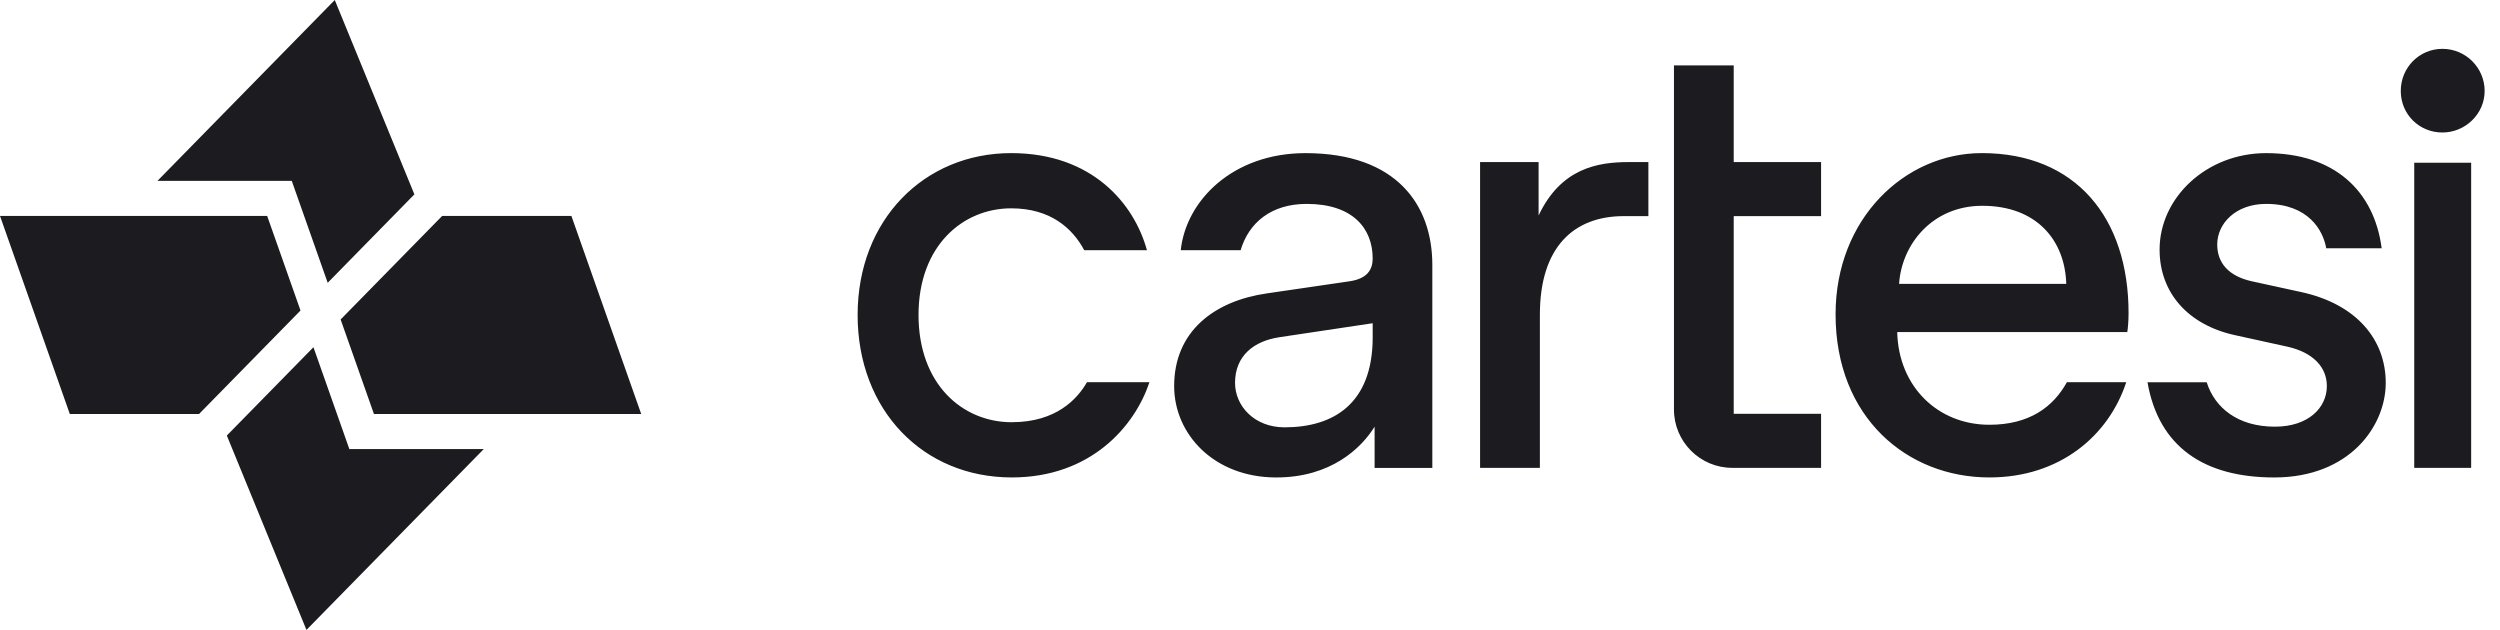 <svg width="127" height="32" viewBox="0 0 127 32" fill="none" xmlns="http://www.w3.org/2000/svg">
<g id="Cartesi Logo" clip-path="url(#clip0_738_205)">
<path id="Union" fill-rule="evenodd" clip-rule="evenodd" d="M7.998 9.189L17.006 0L21.051 9.874L16.647 14.366L14.822 9.189H7.998ZM0 10.969L3.547 21.032H10.111L15.266 15.774L13.572 10.969H0ZM17.304 16.23L22.463 10.969H29.027L32.574 21.032H18.997L17.304 16.23ZM15.568 32L11.523 22.126L15.923 17.639L17.746 22.811H24.577L15.568 32ZM78.161 10.946V8.233H75.188V23.768H78.226V15.985C78.226 12.561 79.937 10.979 82.49 10.979H83.738V8.234H82.727C81.144 8.234 79.291 8.556 78.161 10.947V10.946ZM93.247 15.967C93.247 11.1 96.766 7.778 100.672 7.778V7.777C105.451 7.777 108.131 11.066 108.131 15.903C108.131 16.29 108.099 16.677 108.066 16.87H96.379C96.444 19.643 98.445 21.578 101.06 21.578C103.09 21.578 104.3 20.677 104.998 19.417H108.013C107.123 22.127 104.648 24.254 101.06 24.254C96.896 24.254 93.247 21.223 93.247 15.967ZM100.704 10.454C98.153 10.454 96.604 12.421 96.474 14.42H104.966C104.902 12.195 103.449 10.454 100.704 10.454ZM125.535 8.266H122.643V23.767H125.535V8.266ZM121.959 4.621C121.959 3.425 122.906 2.481 124.073 2.481C125.273 2.481 126.22 3.456 126.22 4.621C126.22 5.786 125.24 6.731 124.073 6.731C122.906 6.731 121.959 5.817 121.959 4.621ZM88.074 3.323H85.037V20.803C85.037 22.44 86.365 23.767 88.002 23.767H92.511V21.022H88.073V10.978H92.511V8.233H88.073V3.324L88.074 3.323ZM46.661 15.999C46.661 19.519 48.892 21.449 51.399 21.449L51.398 21.448C53.672 21.448 54.735 20.254 55.218 19.417H58.392C57.652 21.642 55.428 24.254 51.399 24.254C46.887 24.254 43.567 20.835 43.567 15.999C43.567 11.164 46.952 7.778 51.368 7.778C55.493 7.778 57.619 10.357 58.265 12.711H55.079C54.473 11.576 53.345 10.583 51.368 10.583C48.918 10.583 46.661 12.48 46.661 15.999ZM116.915 14.84L114.406 14.292C113.215 14.034 112.635 13.357 112.635 12.421C112.635 11.357 113.571 10.358 115.117 10.358C117.272 10.358 118.016 11.706 118.172 12.612H120.989C120.603 9.685 118.581 7.779 115.117 7.779C112.093 7.779 109.707 10.036 109.707 12.68C109.707 14.873 111.156 16.517 113.569 17.033L116.208 17.613C117.496 17.904 118.204 18.645 118.204 19.612C118.204 20.709 117.27 21.675 115.564 21.675C113.678 21.675 112.51 20.715 112.1 19.418H109.092C109.666 22.711 111.977 24.255 115.532 24.255C119.362 24.255 121.196 21.643 121.196 19.45C121.196 17.258 119.717 15.452 116.915 14.84ZM59.982 12.711C60.252 10.172 62.641 7.779 66.317 7.779C70.957 7.779 72.762 10.423 72.762 13.454V23.771H69.83V21.675C69.152 22.772 67.606 24.255 64.835 24.255C61.677 24.255 59.647 22.062 59.647 19.611C59.647 16.838 61.677 15.291 64.352 14.905L68.539 14.292C69.474 14.162 69.732 13.679 69.732 13.131C69.732 11.616 68.734 10.358 66.381 10.358C64.572 10.358 63.44 11.314 63.023 12.711H59.982ZM65.254 21.708C67.735 21.708 69.733 20.515 69.733 17.13H69.732V16.42L64.996 17.13C63.708 17.323 62.74 18.064 62.74 19.45C62.74 20.611 63.708 21.708 65.254 21.708Z" fill="#1C1B1F"/>
</g>
<defs>
<clipPath id="clip0_738_205">
<rect width="126.22" height="32" fill="white"/>
</clipPath>
</defs>
</svg>
